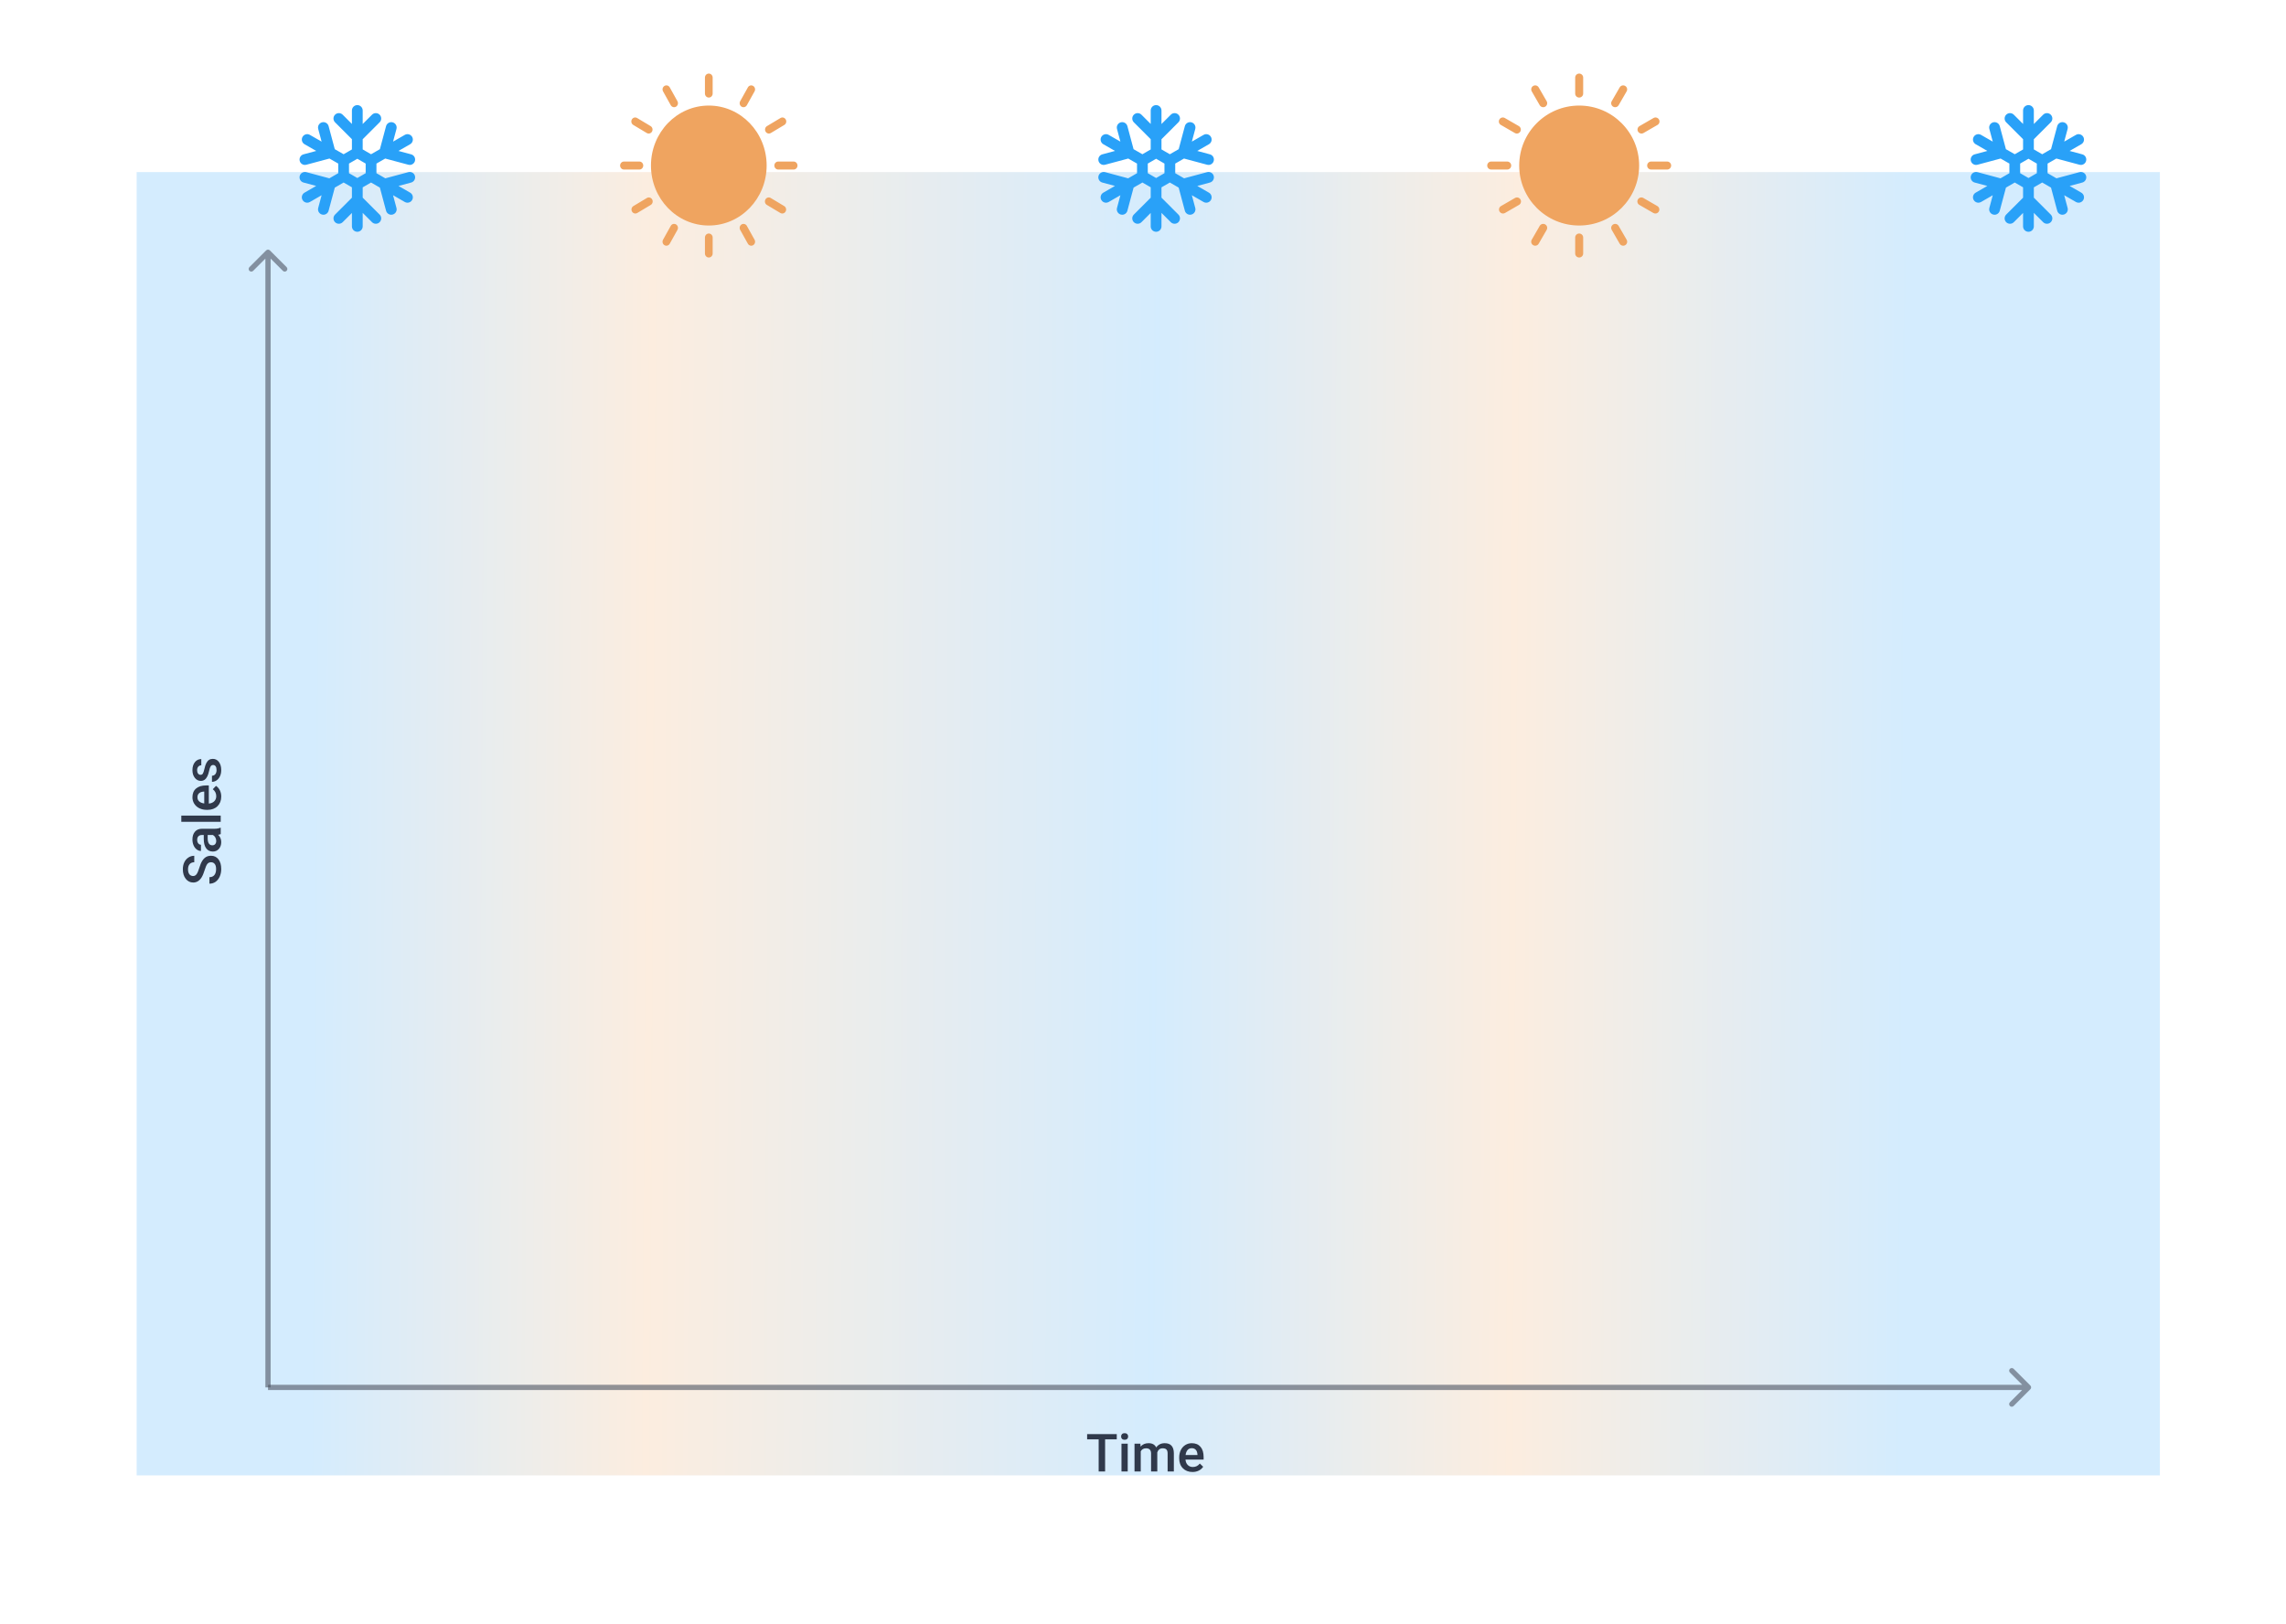 <svg width="435" height="309" viewBox="0 0 435 309" fill="none" xmlns="http://www.w3.org/2000/svg">
<g clip-path="url(#clip0)">
<rect width="435" height="309" fill="white"/>
<g style="mix-blend-mode:multiply" opacity="0.2" filter="url(#filter0_f)">
<rect x="26" y="32.742" width="385" height="248" fill="url(#paint0_linear)"/>
</g>
<g style="mix-blend-mode:multiply" opacity="0.6">
<path d="M51.354 47.646C51.158 47.451 50.842 47.451 50.646 47.646L47.465 50.828C47.269 51.024 47.269 51.34 47.465 51.535C47.66 51.731 47.976 51.731 48.172 51.535L51 48.707L53.828 51.535C54.024 51.731 54.34 51.731 54.535 51.535C54.731 51.34 54.731 51.024 54.535 50.828L51.354 47.646ZM50.5 48L50.5 264L51.5 264L51.5 48L50.5 48Z" fill="#4C5361"/>
</g>
<g style="mix-blend-mode:multiply" opacity="0.6">
<path d="M386.354 264.354C386.549 264.158 386.549 263.842 386.354 263.646L383.172 260.464C382.976 260.269 382.66 260.269 382.464 260.464C382.269 260.66 382.269 260.976 382.464 261.172L385.293 264L382.464 266.828C382.269 267.024 382.269 267.34 382.464 267.536C382.66 267.731 382.976 267.731 383.172 267.536L386.354 264.354ZM51 264.5L386 264.5L386 263.5L51 263.5L51 264.5Z" fill="#4C5361"/>
</g>
<path d="M40.169 164.074C39.856 164.074 39.616 164.184 39.446 164.406C39.277 164.624 39.106 165.019 38.934 165.592C38.761 166.165 38.569 166.621 38.357 166.959C37.95 167.607 37.42 167.931 36.766 167.931C36.193 167.931 35.721 167.698 35.35 167.233C34.978 166.764 34.793 166.157 34.793 165.412C34.793 164.917 34.884 164.476 35.066 164.088C35.249 163.701 35.509 163.397 35.848 163.175C36.183 162.954 36.556 162.843 36.966 162.843V164.074C36.595 164.074 36.305 164.191 36.097 164.425C35.885 164.656 35.779 164.988 35.779 165.421C35.779 165.825 35.866 166.139 36.038 166.364C36.211 166.585 36.452 166.696 36.761 166.696C37.021 166.696 37.239 166.575 37.415 166.334C37.588 166.093 37.757 165.696 37.923 165.143C38.086 164.59 38.273 164.145 38.484 163.81C38.693 163.475 38.934 163.229 39.207 163.073C39.477 162.916 39.795 162.838 40.159 162.838C40.752 162.838 41.224 163.066 41.575 163.522C41.923 163.974 42.098 164.59 42.098 165.368C42.098 165.882 42.003 166.356 41.815 166.788C41.622 167.218 41.359 167.553 41.023 167.794C40.688 168.032 40.297 168.151 39.852 168.151V166.915C40.255 166.915 40.568 166.782 40.789 166.515C41.01 166.248 41.121 165.866 41.121 165.368C41.121 164.938 41.035 164.616 40.862 164.401C40.687 164.183 40.455 164.074 40.169 164.074ZM42 158.712C41.899 158.764 41.735 158.81 41.507 158.849C41.901 159.227 42.098 159.689 42.098 160.236C42.098 160.766 41.946 161.199 41.644 161.535C41.341 161.87 40.967 162.038 40.52 162.038C39.957 162.038 39.526 161.829 39.227 161.413C38.924 160.993 38.773 160.394 38.773 159.616V158.888H38.426C38.152 158.888 37.934 158.965 37.772 159.118C37.605 159.271 37.523 159.503 37.523 159.816C37.523 160.086 37.591 160.307 37.727 160.48C37.861 160.652 38.032 160.739 38.24 160.739V161.925C37.95 161.925 37.68 161.829 37.43 161.637C37.176 161.445 36.977 161.185 36.834 160.856C36.691 160.524 36.619 160.154 36.619 159.747C36.619 159.129 36.775 158.636 37.088 158.268C37.397 157.9 37.833 157.711 38.397 157.702H40.779C41.255 157.702 41.634 157.635 41.917 157.501H42V158.712ZM41.145 160.016C41.145 159.782 41.089 159.562 40.975 159.357C40.861 159.149 40.708 158.992 40.516 158.888H39.52V159.528C39.52 159.967 39.596 160.298 39.749 160.519C39.902 160.74 40.118 160.851 40.398 160.851C40.626 160.851 40.809 160.776 40.945 160.626C41.079 160.473 41.145 160.27 41.145 160.016ZM42 155.197V156.383H34.5V155.197H42ZM42.098 151.574C42.098 152.326 41.862 152.936 41.39 153.405C40.914 153.87 40.283 154.103 39.495 154.103H39.349C38.821 154.103 38.351 154.002 37.938 153.8C37.521 153.595 37.197 153.309 36.966 152.941C36.735 152.573 36.619 152.163 36.619 151.71C36.619 150.991 36.849 150.436 37.308 150.045C37.767 149.651 38.416 149.454 39.256 149.454H39.734V152.907C40.171 152.871 40.516 152.726 40.77 152.472C41.023 152.215 41.15 151.893 41.15 151.505C41.15 150.962 40.931 150.519 40.491 150.177L41.102 149.538C41.417 149.749 41.663 150.032 41.839 150.387C42.011 150.739 42.098 151.134 42.098 151.574ZM37.571 151.715C37.571 152.041 37.685 152.304 37.913 152.506C38.141 152.705 38.458 152.832 38.865 152.887V150.626H38.777C38.38 150.652 38.081 150.758 37.879 150.944C37.674 151.129 37.571 151.386 37.571 151.715ZM40.565 145.568C40.353 145.568 40.192 145.656 40.081 145.831C39.97 146.004 39.873 146.292 39.788 146.696C39.703 147.099 39.596 147.436 39.466 147.706C39.179 148.299 38.764 148.595 38.221 148.595C37.765 148.595 37.384 148.403 37.078 148.019C36.772 147.635 36.619 147.147 36.619 146.554C36.619 145.923 36.775 145.413 37.088 145.026C37.4 144.635 37.806 144.44 38.304 144.44V145.626C38.076 145.626 37.887 145.711 37.737 145.88C37.584 146.05 37.508 146.274 37.508 146.554C37.508 146.815 37.568 147.028 37.688 147.194C37.809 147.357 37.97 147.438 38.172 147.438C38.354 147.438 38.496 147.361 38.597 147.208C38.698 147.055 38.8 146.746 38.904 146.281C39.005 145.815 39.127 145.451 39.27 145.187C39.41 144.92 39.58 144.723 39.778 144.596C39.977 144.466 40.218 144.401 40.501 144.401C40.976 144.401 41.362 144.598 41.658 144.992C41.951 145.385 42.098 145.901 42.098 146.539C42.098 146.972 42.02 147.358 41.863 147.697C41.707 148.035 41.492 148.299 41.219 148.488C40.945 148.677 40.651 148.771 40.335 148.771V147.619C40.615 147.602 40.831 147.496 40.984 147.301C41.134 147.106 41.209 146.847 41.209 146.525C41.209 146.212 41.15 145.975 41.033 145.812C40.913 145.649 40.757 145.568 40.565 145.568Z" fill="#30394B"/>
<path d="M212.507 273.887H210.29V280H209.064V273.887H206.867V272.891H212.507V273.887ZM214.592 280H213.405V274.717H214.592V280ZM213.332 273.345C213.332 273.162 213.389 273.011 213.503 272.891C213.62 272.77 213.786 272.71 214.001 272.71C214.216 272.71 214.382 272.77 214.499 272.891C214.616 273.011 214.675 273.162 214.675 273.345C214.675 273.524 214.616 273.674 214.499 273.794C214.382 273.911 214.216 273.97 214.001 273.97C213.786 273.97 213.62 273.911 213.503 273.794C213.389 273.674 213.332 273.524 213.332 273.345ZM217.004 274.717L217.038 275.269C217.409 274.836 217.917 274.619 218.562 274.619C219.268 274.619 219.751 274.889 220.012 275.43C220.396 274.889 220.936 274.619 221.633 274.619C222.215 274.619 222.648 274.78 222.932 275.103C223.218 275.425 223.365 275.9 223.371 276.528V280H222.185V276.562C222.185 276.227 222.111 275.981 221.965 275.825C221.818 275.669 221.576 275.591 221.237 275.591C220.967 275.591 220.746 275.664 220.573 275.811C220.404 275.954 220.285 276.143 220.217 276.377L220.222 280H219.035V276.523C219.019 275.902 218.701 275.591 218.083 275.591C217.608 275.591 217.271 275.785 217.072 276.172V280H215.886V274.717H217.004ZM226.916 280.098C226.164 280.098 225.554 279.862 225.085 279.39C224.619 278.914 224.387 278.283 224.387 277.495V277.349C224.387 276.821 224.488 276.351 224.689 275.938C224.895 275.521 225.181 275.197 225.549 274.966C225.917 274.735 226.327 274.619 226.779 274.619C227.499 274.619 228.054 274.849 228.444 275.308C228.838 275.767 229.035 276.416 229.035 277.256V277.734H225.583C225.619 278.171 225.764 278.516 226.018 278.77C226.275 279.023 226.597 279.15 226.984 279.15C227.528 279.15 227.971 278.931 228.312 278.491L228.952 279.102C228.741 279.417 228.457 279.663 228.103 279.839C227.751 280.011 227.355 280.098 226.916 280.098ZM226.774 275.571C226.449 275.571 226.185 275.685 225.983 275.913C225.785 276.141 225.658 276.458 225.603 276.865H227.863V276.777C227.837 276.38 227.731 276.081 227.546 275.879C227.36 275.674 227.103 275.571 226.774 275.571Z" fill="#30394B"/>
<g style="mix-blend-mode:multiply" opacity="0.6">
<rect x="63" y="51.742" width="312" height="203"/>
</g>
<g filter="url(#filter1_d)">
<path fill-rule="evenodd" clip-rule="evenodd" d="M134.877 18.565C135.282 18.565 135.611 18.224 135.611 17.804V14.761C135.611 14.341 135.282 14 134.877 14C134.472 14 134.143 14.341 134.143 14.761V17.804C134.143 18.224 134.472 18.565 134.877 18.565ZM134.877 42.913C140.956 42.913 145.884 37.803 145.884 31.5C145.884 25.197 140.956 20.087 134.877 20.087C128.798 20.087 123.87 25.197 123.87 31.5C123.87 37.803 128.798 42.913 134.877 42.913ZM134.143 45.196C134.143 44.776 134.472 44.435 134.877 44.435C135.282 44.435 135.611 44.775 135.611 45.196V48.239C135.611 48.659 135.282 49 134.877 49C134.472 49 134.143 48.659 134.143 48.239V45.196ZM151.02 30.739H148.085C147.68 30.739 147.351 31.08 147.351 31.5C147.351 31.92 147.68 32.261 148.085 32.261H151.02C151.426 32.261 151.754 31.92 151.754 31.5C151.754 31.08 151.426 30.739 151.02 30.739ZM121.669 30.739C122.074 30.739 122.403 31.08 122.403 31.5C122.403 31.92 122.074 32.261 121.669 32.261H118.734C118.329 32.261 118 31.92 118 31.5C118 31.08 118.329 30.739 118.734 30.739H121.669ZM127.638 20.02C127.769 20.256 128.012 20.401 128.274 20.401C128.403 20.401 128.53 20.366 128.641 20.299C128.992 20.088 129.112 19.623 128.91 19.259L127.442 16.623C127.237 16.261 126.788 16.139 126.438 16.352C126.092 16.562 125.973 17.023 126.171 17.384L127.638 20.02ZM141.112 42.709C141.462 42.496 141.912 42.617 142.117 42.98L143.586 45.616C143.788 45.98 143.668 46.445 143.317 46.655C143.206 46.722 143.079 46.757 142.95 46.757C142.687 46.758 142.444 46.612 142.313 46.377L140.846 43.741C140.647 43.379 140.766 42.919 141.112 42.709ZM146.315 25.413C146.444 25.414 146.571 25.378 146.682 25.311L149.224 23.789C149.583 23.595 149.722 23.135 149.534 22.762C149.346 22.39 148.903 22.246 148.544 22.441C148.525 22.451 148.507 22.462 148.49 22.473L145.948 23.995C145.597 24.205 145.477 24.67 145.68 25.034C145.811 25.27 146.053 25.415 146.315 25.415V25.413H146.315ZM120.53 39.211L123.072 37.689L123.072 37.691C123.089 37.679 123.107 37.668 123.125 37.658C123.484 37.464 123.928 37.608 124.116 37.98C124.304 38.352 124.165 38.812 123.806 39.007L121.264 40.529C121.153 40.596 121.026 40.631 120.897 40.63C120.635 40.63 120.393 40.485 120.262 40.25C120.059 39.886 120.179 39.421 120.53 39.211ZM120.53 23.789L123.072 25.311C123.183 25.378 123.309 25.413 123.437 25.413C123.843 25.413 124.171 25.072 124.171 24.652C124.171 24.38 124.031 24.129 123.804 23.993L121.262 22.471C120.92 22.246 120.467 22.351 120.25 22.705C120.032 23.06 120.133 23.53 120.475 23.756C120.492 23.767 120.51 23.778 120.529 23.788L120.53 23.789ZM149.224 39.211L146.682 37.689C146.34 37.464 145.887 37.568 145.669 37.923C145.452 38.277 145.553 38.748 145.895 38.973C145.912 38.985 145.93 38.995 145.948 39.005L148.49 40.527C148.602 40.594 148.728 40.629 148.857 40.629C149.262 40.629 149.591 40.288 149.591 39.868C149.591 39.596 149.451 39.345 149.224 39.209V39.211ZM141.114 20.299C141.226 20.366 141.352 20.401 141.481 20.4C141.744 20.401 141.987 20.256 142.118 20.02L143.586 17.384C143.786 17.019 143.663 16.555 143.31 16.347C142.961 16.141 142.518 16.265 142.315 16.624L140.847 19.259C140.644 19.623 140.764 20.088 141.114 20.299ZM127.638 42.98C127.84 42.616 128.289 42.492 128.64 42.702L128.64 42.702C128.991 42.911 129.112 43.377 128.91 43.741L127.442 46.377C127.311 46.612 127.068 46.758 126.805 46.757C126.677 46.757 126.55 46.722 126.439 46.655C126.088 46.445 125.967 45.98 126.17 45.616L127.638 42.98Z" fill="#EFA460"/>
</g>
<g filter="url(#filter2_d)">
<path fill-rule="evenodd" clip-rule="evenodd" d="M300.5 18.565C300.92 18.565 301.261 18.224 301.261 17.804V14.761C301.261 14.341 300.92 14 300.5 14C300.08 14 299.739 14.341 299.739 14.761V17.804C299.739 18.224 300.08 18.565 300.5 18.565ZM300.5 42.913C306.803 42.913 311.913 37.803 311.913 31.5C311.913 25.197 306.803 20.087 300.5 20.087C294.197 20.087 289.087 25.197 289.087 31.5C289.087 37.803 294.197 42.913 300.5 42.913ZM299.739 45.196C299.739 44.776 300.08 44.435 300.5 44.435C300.92 44.435 301.261 44.775 301.261 45.196V48.239C301.261 48.659 300.92 49 300.5 49C300.08 49 299.739 48.659 299.739 48.239V45.196ZM317.239 30.739H314.196C313.775 30.739 313.435 31.08 313.435 31.5C313.435 31.92 313.775 32.261 314.196 32.261H317.239C317.659 32.261 318 31.92 318 31.5C318 31.08 317.659 30.739 317.239 30.739ZM286.804 30.739C287.225 30.739 287.565 31.08 287.565 31.5C287.565 31.92 287.225 32.261 286.804 32.261H283.761C283.341 32.261 283 31.92 283 31.5C283 31.08 283.341 30.739 283.761 30.739H286.804ZM292.993 20.02C293.129 20.256 293.381 20.401 293.654 20.401C293.787 20.401 293.919 20.366 294.034 20.299C294.398 20.088 294.523 19.623 294.313 19.259L292.791 16.623C292.578 16.261 292.112 16.139 291.75 16.352C291.391 16.562 291.267 17.023 291.473 17.384L292.993 20.02ZM306.966 42.709C307.328 42.496 307.794 42.617 308.007 42.98L309.53 45.616C309.74 45.98 309.615 46.445 309.252 46.655C309.136 46.722 309.005 46.757 308.871 46.757C308.599 46.758 308.347 46.612 308.211 46.377L306.689 43.741C306.483 43.379 306.607 42.919 306.966 42.709ZM312.36 25.413C312.494 25.414 312.625 25.378 312.741 25.311L315.376 23.789C315.749 23.595 315.893 23.135 315.698 22.762C315.503 22.39 315.043 22.246 314.671 22.441C314.652 22.451 314.634 22.462 314.616 22.473L311.98 23.995C311.616 24.205 311.491 24.67 311.701 25.034C311.837 25.27 312.088 25.415 312.36 25.415V25.413H312.36ZM285.624 39.211L288.259 37.689L288.259 37.691C288.277 37.679 288.296 37.668 288.315 37.658C288.687 37.464 289.147 37.608 289.341 37.98C289.536 38.352 289.392 38.812 289.02 39.007L286.384 40.529C286.269 40.596 286.138 40.631 286.004 40.63C285.732 40.63 285.481 40.485 285.345 40.25C285.135 39.886 285.26 39.421 285.624 39.211ZM285.624 23.789L288.259 25.311C288.374 25.378 288.505 25.413 288.638 25.413C289.058 25.413 289.399 25.072 289.399 24.652C289.399 24.38 289.254 24.129 289.018 23.993L286.383 22.471C286.028 22.246 285.558 22.351 285.333 22.705C285.107 23.06 285.212 23.53 285.566 23.756C285.584 23.767 285.603 23.778 285.622 23.788L285.624 23.789ZM312.741 37.689L315.376 39.211V39.209C315.612 39.345 315.757 39.596 315.757 39.868C315.757 40.288 315.416 40.629 314.996 40.629C314.862 40.629 314.731 40.594 314.616 40.527L311.98 39.005C311.961 38.995 311.943 38.985 311.925 38.973C311.57 38.748 311.465 38.277 311.691 37.923C311.916 37.568 312.386 37.464 312.741 37.689ZM306.967 20.299C307.083 20.366 307.214 20.401 307.348 20.4C307.62 20.401 307.872 20.256 308.008 20.02L309.53 17.384C309.738 17.019 309.61 16.555 309.245 16.347C308.883 16.141 308.423 16.265 308.212 16.624L306.69 19.259C306.48 19.623 306.604 20.088 306.967 20.299ZM292.993 42.98C293.203 42.616 293.669 42.492 294.033 42.702L294.033 42.702C294.397 42.911 294.522 43.377 294.313 43.741L292.791 46.377C292.655 46.612 292.403 46.758 292.13 46.757C291.997 46.757 291.866 46.722 291.75 46.655C291.386 46.445 291.261 45.98 291.472 45.616L292.993 42.98Z" fill="#EFA460"/>
</g>
<path d="M77.706 32.757L73.322 33.931L71.632 32.956V31.127L73.303 30.168L77.706 31.347C77.794 31.371 77.883 31.383 77.971 31.383C78.424 31.383 78.838 31.081 78.96 30.623C79.106 30.076 78.782 29.514 78.235 29.368L75.821 28.721L78.047 27.444C78.537 27.162 78.707 26.536 78.425 26.045C78.142 25.554 77.517 25.384 77.027 25.667L74.797 26.947L75.444 24.533C75.59 23.986 75.266 23.424 74.719 23.278C74.176 23.135 73.612 23.456 73.465 24.002L72.29 28.386L70.609 29.352L69.016 28.43V26.497L72.238 23.274C72.638 22.874 72.638 22.226 72.238 21.826C71.838 21.425 71.19 21.425 70.79 21.826L69.016 23.599V21.024C69.016 20.459 68.557 20 67.991 20C67.425 20 66.967 20.459 66.967 21.024V23.587L65.206 21.826C64.806 21.425 64.157 21.425 63.757 21.826C63.357 22.226 63.357 22.874 63.757 23.274L66.967 26.484V28.438L65.385 29.35L63.704 28.386L62.53 24.002C62.384 23.456 61.822 23.134 61.276 23.278C60.73 23.424 60.405 23.986 60.551 24.533L61.198 26.947L58.968 25.667C58.477 25.384 57.851 25.554 57.57 26.045C57.288 26.536 57.458 27.162 57.949 27.444L60.174 28.721L57.76 29.368C57.213 29.514 56.889 30.076 57.035 30.623C57.158 31.081 57.572 31.383 58.024 31.383C58.112 31.383 58.201 31.371 58.29 31.347L62.693 30.167L64.362 31.125L64.364 32.956L62.673 33.933L58.29 32.757C57.747 32.614 57.182 32.935 57.035 33.481C56.889 34.028 57.213 34.59 57.76 34.735L60.165 35.38L57.946 36.661C57.456 36.944 57.288 37.571 57.572 38.06C57.761 38.39 58.105 38.573 58.459 38.573C58.633 38.573 58.809 38.529 58.971 38.435L61.2 37.148L60.551 39.572C60.405 40.119 60.73 40.679 61.276 40.827C61.365 40.85 61.454 40.862 61.542 40.862C61.994 40.862 62.408 40.559 62.53 40.102L63.71 35.699L65.388 34.731L66.967 35.642V37.62L63.757 40.83C63.357 41.23 63.357 41.878 63.757 42.279C63.957 42.479 64.219 42.578 64.481 42.578C64.743 42.578 65.006 42.479 65.206 42.279L66.967 40.518V43.079C66.967 43.646 67.425 44.104 67.991 44.104C68.557 44.104 69.016 43.646 69.016 43.079V40.505L70.79 42.279C70.99 42.479 71.251 42.578 71.514 42.578C71.776 42.578 72.038 42.479 72.238 42.279C72.638 41.878 72.638 41.23 72.238 40.83L69.016 37.608V35.65L70.608 34.731L72.285 35.699L73.465 40.101C73.588 40.559 74.001 40.862 74.454 40.862C74.541 40.862 74.631 40.85 74.719 40.826C75.266 40.679 75.59 40.119 75.444 39.571L74.794 37.148L77.025 38.435C77.186 38.529 77.362 38.572 77.536 38.572C77.89 38.572 78.234 38.39 78.424 38.06C78.707 37.57 78.539 36.944 78.049 36.661L75.83 35.381L78.236 34.736C78.782 34.59 79.106 34.028 78.96 33.481C78.814 32.935 78.252 32.614 77.706 32.757ZM69.583 32.956L67.998 33.872L66.413 32.956L66.411 31.123L67.998 30.208L69.583 31.125V32.956Z" fill="#29A1F8"/>
<path d="M229.706 32.757L225.322 33.931L223.632 32.956V31.127L225.303 30.168L229.706 31.347C229.794 31.371 229.883 31.383 229.971 31.383C230.424 31.383 230.837 31.081 230.96 30.623C231.106 30.076 230.782 29.514 230.235 29.368L227.821 28.721L230.047 27.444C230.537 27.162 230.707 26.536 230.425 26.045C230.142 25.554 229.517 25.384 229.027 25.667L226.797 26.947L227.444 24.533C227.59 23.986 227.266 23.424 226.719 23.278C226.176 23.135 225.612 23.456 225.465 24.002L224.29 28.386L222.609 29.352L221.016 28.43V26.497L224.238 23.274C224.638 22.874 224.638 22.226 224.238 21.826C223.838 21.425 223.19 21.425 222.789 21.826L221.016 23.599V21.024C221.016 20.459 220.557 20 219.991 20C219.425 20 218.967 20.459 218.967 21.024V23.587L217.206 21.826C216.806 21.425 216.157 21.425 215.757 21.826C215.357 22.226 215.357 22.874 215.757 23.274L218.967 26.484V28.438L217.385 29.35L215.704 28.386L214.53 24.002C214.384 23.456 213.822 23.134 213.276 23.278C212.729 23.424 212.405 23.986 212.552 24.533L213.198 26.947L210.968 25.667C210.477 25.384 209.851 25.554 209.57 26.045C209.288 26.536 209.458 27.162 209.949 27.444L212.174 28.721L209.76 29.368C209.213 29.514 208.889 30.076 209.035 30.623C209.158 31.081 209.571 31.383 210.024 31.383C210.112 31.383 210.201 31.371 210.29 31.347L214.693 30.167L216.362 31.125L216.364 32.956L214.673 33.933L210.29 32.757C209.747 32.614 209.182 32.935 209.035 33.481C208.889 34.028 209.213 34.59 209.76 34.735L212.165 35.38L209.946 36.661C209.456 36.944 209.288 37.571 209.572 38.06C209.761 38.39 210.106 38.573 210.459 38.573C210.633 38.573 210.809 38.529 210.971 38.435L213.201 37.148L212.552 39.572C212.405 40.119 212.729 40.679 213.276 40.827C213.365 40.85 213.454 40.862 213.542 40.862C213.994 40.862 214.408 40.559 214.53 40.102L215.71 35.699L217.388 34.731L218.967 35.642V37.62L215.757 40.83C215.357 41.23 215.357 41.878 215.757 42.279C215.957 42.479 216.219 42.578 216.481 42.578C216.743 42.578 217.006 42.479 217.206 42.279L218.967 40.518V43.079C218.967 43.646 219.425 44.104 219.991 44.104C220.557 44.104 221.016 43.646 221.016 43.079V40.505L222.79 42.279C222.99 42.479 223.251 42.578 223.514 42.578C223.776 42.578 224.038 42.479 224.238 42.279C224.638 41.878 224.638 41.23 224.238 40.83L221.016 37.608V35.65L222.608 34.731L224.285 35.699L225.465 40.101C225.588 40.559 226.001 40.862 226.454 40.862C226.541 40.862 226.631 40.85 226.719 40.826C227.266 40.679 227.59 40.119 227.444 39.571L226.794 37.148L229.025 38.435C229.186 38.529 229.362 38.572 229.536 38.572C229.89 38.572 230.234 38.39 230.424 38.06C230.707 37.57 230.539 36.944 230.049 36.661L227.83 35.381L230.235 34.736C230.782 34.59 231.106 34.028 230.96 33.481C230.814 32.935 230.252 32.614 229.706 32.757ZM221.583 32.956L219.998 33.872L218.413 32.956L218.411 31.123L219.998 30.208L221.583 31.125V32.956Z" fill="#29A1F8"/>
<path d="M395.706 32.757L391.322 33.931L389.632 32.956V31.127L391.303 30.168L395.706 31.347C395.794 31.371 395.883 31.383 395.971 31.383C396.424 31.383 396.837 31.081 396.96 30.623C397.106 30.076 396.782 29.514 396.235 29.368L393.821 28.721L396.047 27.444C396.537 27.162 396.707 26.536 396.425 26.045C396.142 25.554 395.517 25.384 395.027 25.667L392.797 26.947L393.444 24.533C393.59 23.986 393.266 23.424 392.719 23.278C392.176 23.135 391.612 23.456 391.465 24.002L390.29 28.386L388.609 29.352L387.016 28.43V26.497L390.238 23.274C390.638 22.874 390.638 22.226 390.238 21.826C389.838 21.425 389.19 21.425 388.789 21.826L387.016 23.599V21.024C387.016 20.459 386.557 20 385.991 20C385.425 20 384.967 20.459 384.967 21.024V23.587L383.206 21.826C382.806 21.425 382.157 21.425 381.757 21.826C381.357 22.226 381.357 22.874 381.757 23.274L384.967 26.484V28.438L383.385 29.35L381.704 28.386L380.53 24.002C380.384 23.456 379.822 23.134 379.276 23.278C378.729 23.424 378.405 23.986 378.552 24.533L379.198 26.947L376.968 25.667C376.477 25.384 375.851 25.554 375.57 26.045C375.288 26.536 375.458 27.162 375.949 27.444L378.174 28.721L375.76 29.368C375.213 29.514 374.889 30.076 375.035 30.623C375.158 31.081 375.571 31.383 376.024 31.383C376.112 31.383 376.201 31.371 376.29 31.347L380.693 30.167L382.362 31.125L382.364 32.956L380.673 33.933L376.29 32.757C375.747 32.614 375.182 32.935 375.035 33.481C374.889 34.028 375.213 34.59 375.76 34.735L378.165 35.38L375.946 36.661C375.456 36.944 375.288 37.571 375.572 38.06C375.761 38.39 376.106 38.573 376.459 38.573C376.633 38.573 376.809 38.529 376.971 38.435L379.201 37.148L378.552 39.572C378.405 40.119 378.729 40.679 379.276 40.827C379.365 40.85 379.454 40.862 379.542 40.862C379.994 40.862 380.408 40.559 380.53 40.102L381.71 35.699L383.388 34.731L384.967 35.642V37.62L381.757 40.83C381.357 41.23 381.357 41.878 381.757 42.279C381.957 42.479 382.219 42.578 382.481 42.578C382.743 42.578 383.006 42.479 383.206 42.279L384.967 40.518V43.079C384.967 43.646 385.425 44.104 385.991 44.104C386.557 44.104 387.016 43.646 387.016 43.079V40.505L388.79 42.279C388.99 42.479 389.251 42.578 389.514 42.578C389.776 42.578 390.038 42.479 390.238 42.279C390.638 41.878 390.638 41.23 390.238 40.83L387.016 37.608V35.65L388.608 34.731L390.285 35.699L391.465 40.101C391.588 40.559 392.001 40.862 392.454 40.862C392.541 40.862 392.631 40.85 392.719 40.826C393.266 40.679 393.59 40.119 393.444 39.571L392.794 37.148L395.025 38.435C395.186 38.529 395.362 38.572 395.536 38.572C395.89 38.572 396.234 38.39 396.424 38.06C396.707 37.57 396.539 36.944 396.049 36.661L393.83 35.381L396.235 34.736C396.782 34.59 397.106 34.028 396.96 33.481C396.814 32.935 396.252 32.614 395.706 32.757ZM387.583 32.956L385.998 33.872L384.413 32.956L384.411 31.123L385.998 30.208L387.583 31.125V32.956Z" fill="#29A1F8"/>
</g>
<defs>
<filter id="filter0_f" x="-14" y="-7.258" width="465" height="328" filterUnits="userSpaceOnUse" color-interpolation-filters="sRGB">
<feFlood flood-opacity="0" result="BackgroundImageFix"/>
<feBlend mode="normal" in="SourceGraphic" in2="BackgroundImageFix" result="shape"/>
<feGaussianBlur stdDeviation="20" result="effect1_foregroundBlur"/>
</filter>
<filter id="filter1_d" x="114" y="10" width="41.754" height="43" filterUnits="userSpaceOnUse" color-interpolation-filters="sRGB">
<feFlood flood-opacity="0" result="BackgroundImageFix"/>
<feColorMatrix in="SourceAlpha" type="matrix" values="0 0 0 0 0 0 0 0 0 0 0 0 0 0 0 0 0 0 127 0"/>
<feOffset/>
<feGaussianBlur stdDeviation="2"/>
<feColorMatrix type="matrix" values="0 0 0 0 0 0 0 0 0 0 0 0 0 0 0 0 0 0 0.05 0"/>
<feBlend mode="normal" in2="BackgroundImageFix" result="effect1_dropShadow"/>
<feBlend mode="normal" in="SourceGraphic" in2="effect1_dropShadow" result="shape"/>
</filter>
<filter id="filter2_d" x="279" y="10" width="43" height="43" filterUnits="userSpaceOnUse" color-interpolation-filters="sRGB">
<feFlood flood-opacity="0" result="BackgroundImageFix"/>
<feColorMatrix in="SourceAlpha" type="matrix" values="0 0 0 0 0 0 0 0 0 0 0 0 0 0 0 0 0 0 127 0"/>
<feOffset/>
<feGaussianBlur stdDeviation="2"/>
<feColorMatrix type="matrix" values="0 0 0 0 0 0 0 0 0 0 0 0 0 0 0 0 0 0 0.05 0"/>
<feBlend mode="normal" in2="BackgroundImageFix" result="effect1_dropShadow"/>
<feBlend mode="normal" in="SourceGraphic" in2="effect1_dropShadow" result="shape"/>
</filter>
<linearGradient id="paint0_linear" x1="26" y1="166.501" x2="411" y2="168.802" gradientUnits="userSpaceOnUse">
<stop offset="0.088" stop-color="#29A1F8"/>
<stop offset="0.253" stop-color="#EFA460"/>
<stop offset="0.503" stop-color="#29A1F8"/>
<stop offset="0.68" stop-color="#EFA460"/>
<stop offset="0.873" stop-color="#29A1F8"/>
</linearGradient>
<clipPath id="clip0">
<rect width="435" height="309" fill="white"/>
</clipPath>
</defs>
</svg>
